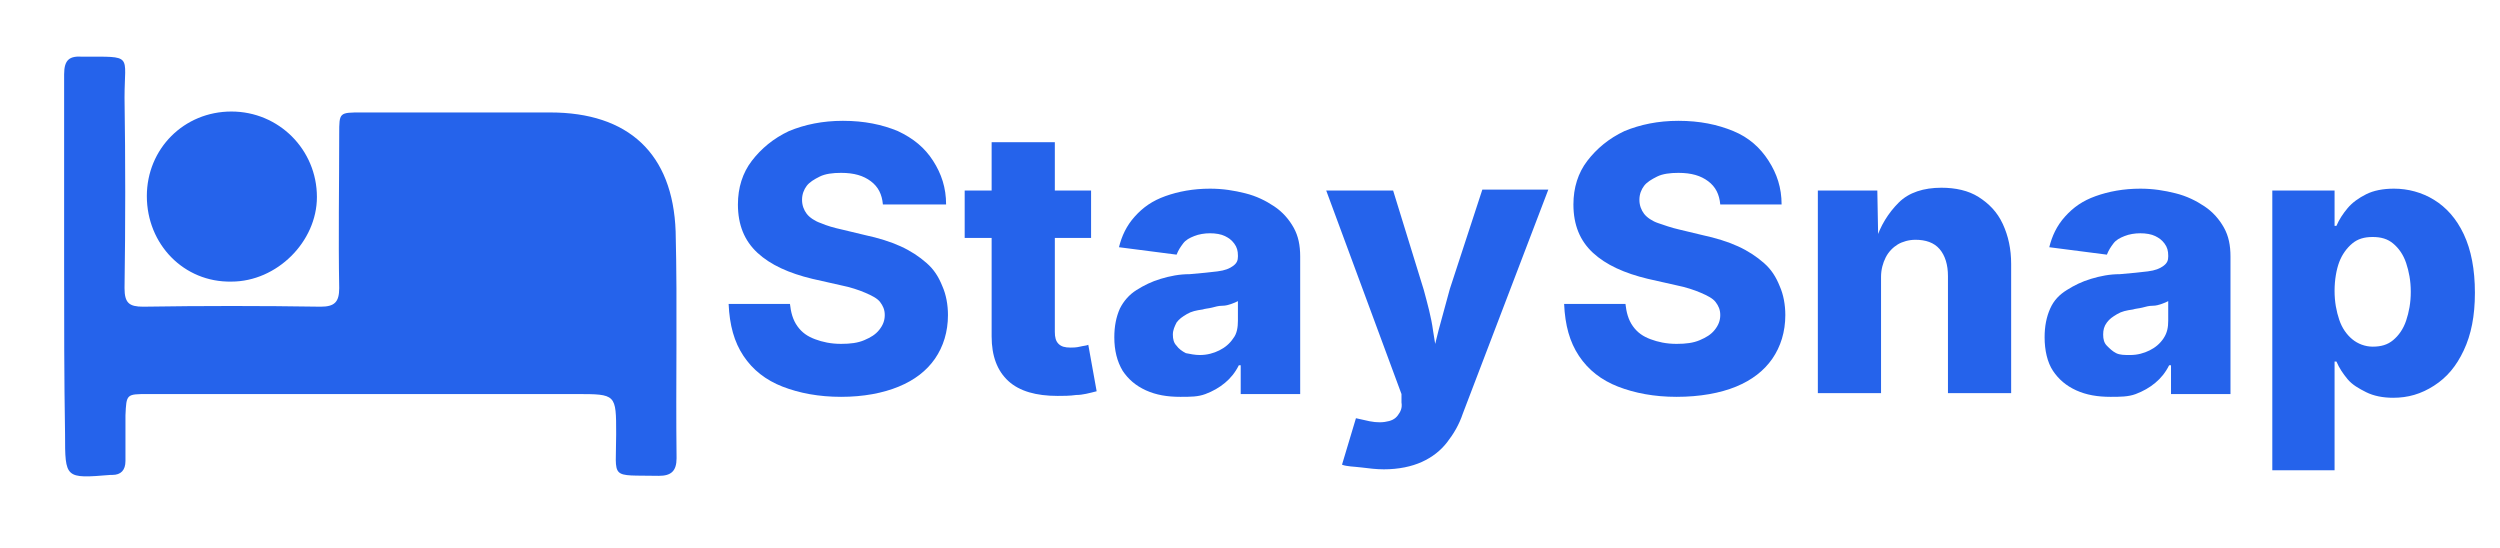 <?xml version="1.0" encoding="utf-8"?>
<!-- Generator: Adobe Illustrator 25.4.1, SVG Export Plug-In . SVG Version: 6.00 Build 0)  -->
<svg version="1.1" id="Layer_1" xmlns="http://www.w3.org/2000/svg" xmlns:xlink="http://www.w3.org/1999/xlink" x="0px" y="0px"
	 viewBox="0 0 269 59" style="enable-background:new 0 0 269 59;" xml:space="preserve">
<style type="text/css">
	.st0{fill:#2563EB;}
	.st1{fill:none;}
	.st2{enable-background:new    ;}
</style>
<g>
	<path class="st0" d="M6.9,28.6c0-6.9,0-13.8,0-20.6c0-1.6,0.6-2,2-1.9c5.5,0,4.5-0.3,4.5,4.4c0.1,6.8,0.1,13.7,0,20.5
		c0,1.6,0.5,2,2,2c6.4-0.1,12.7-0.1,19.1,0c1.5,0,2-0.5,2-2c-0.1-5.5,0-11,0-16.6c0-2.3,0-2.3,2.4-2.3c6.8,0,13.5,0,20.3,0
		c8.4,0,13.2,4.4,13.5,12.8c0.2,8.1,0,16.3,0.1,24.4c0,1.4-0.6,1.9-1.9,1.9c-5.4-0.1-4.6,0.5-4.6-4.5c0-4.3,0-4.3-4.3-4.3
		c-15.4,0-30.7,0-46.1,0c-2.3,0-2.3,0-2.4,2.3c0,1.6,0,3.3,0,4.9c0,1-0.5,1.5-1.4,1.5c-0.1,0-0.1,0-0.2,0C7,51.5,7,51.5,7,46.7
		C6.9,40.7,6.9,34.7,6.9,28.6z"/>
	<path class="st0" d="M15.8,21.1c0-5.1,4-9.1,9.1-9.1s9.2,4.1,9.2,9.2c0,4.8-4.3,9.1-9.2,9.1C19.8,30.4,15.8,26.3,15.8,21.1z"/>
</g>
<rect x="79.5" y="12.7" class="st1" width="182.7" height="40.3"/>
<g>
	<g class="st2">
		<path class="st0" d="M90.5,42.7c-2.4,0-4.5-0.4-6.3-1.1S81,39.8,80,38.3c-1-1.5-1.5-3.3-1.6-5.6H85c0.1,0.9,0.3,1.7,0.8,2.4
			s1.1,1.1,1.9,1.4c0.8,0.3,1.7,0.5,2.8,0.5c1,0,1.8-0.1,2.5-0.4c0.7-0.3,1.2-0.6,1.6-1.1s0.6-1,0.6-1.6c0-0.6-0.2-1-0.5-1.4
			c-0.3-0.4-0.9-0.7-1.6-1c-0.7-0.3-1.6-0.6-2.6-0.8l-3.1-0.7c-2.5-0.6-4.5-1.5-5.9-2.8c-1.4-1.3-2.1-3-2.1-5.2
			c0-1.8,0.5-3.4,1.5-4.7s2.3-2.4,4-3.2c1.7-0.7,3.6-1.1,5.8-1.1c2.3,0,4.2,0.4,5.9,1.1c1.7,0.8,2.9,1.8,3.8,3.2
			c0.9,1.4,1.4,2.9,1.4,4.7H95c-0.1-1.1-0.5-1.9-1.3-2.5c-0.8-0.6-1.8-0.9-3.2-0.9c-0.9,0-1.7,0.1-2.3,0.4s-1.1,0.6-1.4,1
			s-0.5,0.9-0.5,1.5c0,0.6,0.2,1.1,0.5,1.5s0.9,0.8,1.5,1c0.7,0.3,1.4,0.5,2.3,0.7l2.5,0.6c1.4,0.3,2.7,0.7,3.8,1.2
			c1.1,0.5,2,1.1,2.8,1.8s1.3,1.5,1.7,2.5c0.4,0.9,0.6,2,0.6,3.1c0,1.8-0.5,3.4-1.4,4.7s-2.2,2.3-3.9,3C95,42.3,92.9,42.7,90.5,42.7
			z"/>
		<path class="st0" d="M117.4,20.5v5.1h-13.6v-5.1H117.4z M106.7,15.3h6.8v20.4c0,0.6,0.1,1,0.4,1.3s0.7,0.4,1.3,0.4
			c0.2,0,0.6,0,1-0.1c0.4-0.1,0.7-0.1,0.9-0.2l0.9,5c-0.8,0.2-1.5,0.4-2.2,0.4c-0.7,0.1-1.4,0.1-2,0.1c-2.3,0-4.1-0.5-5.3-1.6
			c-1.2-1.1-1.8-2.7-1.8-4.8V15.3z"/>
		<path class="st0" d="M127,42.7c-1.4,0-2.6-0.2-3.7-0.7c-1.1-0.5-1.9-1.2-2.5-2.1c-0.6-1-0.9-2.2-0.9-3.6c0-1.2,0.2-2.2,0.6-3.1
			c0.4-0.8,1-1.5,1.8-2c0.8-0.5,1.6-0.9,2.6-1.2c1-0.3,2-0.5,3.1-0.5c1.2-0.1,2.2-0.2,3-0.3c0.8-0.1,1.3-0.3,1.7-0.6s0.5-0.6,0.5-1
			v-0.1c0-0.5-0.1-0.9-0.4-1.3s-0.6-0.6-1-0.8c-0.4-0.2-1-0.3-1.6-0.3s-1.2,0.1-1.7,0.3s-0.9,0.4-1.2,0.8s-0.5,0.7-0.7,1.2l-6.2-0.8
			c0.3-1.2,0.8-2.3,1.7-3.3s1.9-1.7,3.3-2.2c1.4-0.5,3-0.8,4.8-0.8c1.4,0,2.6,0.2,3.8,0.5c1.2,0.3,2.2,0.8,3.1,1.4s1.6,1.4,2.1,2.3
			s0.7,1.9,0.7,3.1v14.8h-6.4v-3.1h-0.2c-0.4,0.8-0.9,1.4-1.5,1.9s-1.3,0.9-2.1,1.2S128.1,42.7,127,42.7z M129.1,38.2
			c0.8,0,1.5-0.2,2.1-0.5c0.6-0.3,1.1-0.7,1.5-1.3c0.4-0.5,0.5-1.2,0.5-1.9v-2.1c-0.2,0.1-0.4,0.2-0.7,0.3s-0.6,0.2-1,0.2
			s-0.7,0.1-1.1,0.2s-0.7,0.1-1,0.2c-0.7,0.1-1.2,0.2-1.7,0.5s-0.8,0.5-1.1,0.9c-0.2,0.4-0.4,0.8-0.4,1.3c0,0.5,0.1,0.9,0.4,1.2
			c0.2,0.3,0.6,0.6,1,0.8C128.1,38.1,128.6,38.2,129.1,38.2z"/>
		<path class="st0" d="M144.4,50l1.5-5l0.9,0.2c0.8,0.2,1.5,0.3,2.2,0.2s1.1-0.3,1.4-0.7s0.5-0.8,0.4-1.4l0-0.9l-8.1-21.9h7.2
			l3.3,10.7c0.4,1.5,0.8,2.9,1,4.4s0.6,3.1,0.9,4.7h-1.4c0.4-1.7,0.7-3.3,1.1-4.8s0.8-2.9,1.2-4.4l3.5-10.7h7.1l-9.2,24.1
			c-0.4,1.2-1,2.2-1.7,3.1s-1.6,1.6-2.7,2.1s-2.5,0.8-4.1,0.8c-0.8,0-1.6-0.1-2.4-0.2S144.9,50.2,144.4,50z"/>
		<path class="st0" d="M180.4,42.7c-2.4,0-4.5-0.4-6.3-1.1s-3.2-1.8-4.2-3.3s-1.5-3.3-1.6-5.6h6.6c0.1,0.9,0.3,1.7,0.8,2.4
			s1.1,1.1,1.9,1.4s1.7,0.5,2.8,0.5c1,0,1.8-0.1,2.5-0.4s1.2-0.6,1.6-1.1s0.6-1,0.6-1.6c0-0.6-0.2-1-0.5-1.4s-0.9-0.7-1.6-1
			s-1.6-0.6-2.6-0.8l-3.1-0.7c-2.5-0.6-4.5-1.5-5.9-2.8s-2.1-3-2.1-5.2c0-1.8,0.5-3.4,1.5-4.7s2.3-2.4,4-3.2
			c1.7-0.7,3.6-1.1,5.8-1.1c2.3,0,4.2,0.4,5.9,1.1s2.9,1.8,3.8,3.2s1.4,2.9,1.4,4.7h-6.6c-0.1-1.1-0.5-1.9-1.3-2.5s-1.8-0.9-3.2-0.9
			c-0.9,0-1.7,0.1-2.3,0.4s-1.1,0.6-1.4,1s-0.5,0.9-0.5,1.5c0,0.6,0.2,1.1,0.5,1.5s0.9,0.8,1.5,1s1.4,0.5,2.3,0.7l2.5,0.6
			c1.4,0.3,2.7,0.7,3.8,1.2s2,1.1,2.8,1.8s1.3,1.5,1.7,2.5c0.4,0.9,0.6,2,0.6,3.1c0,1.8-0.5,3.4-1.4,4.7s-2.2,2.3-3.9,3
			S182.9,42.7,180.4,42.7z"/>
		<path class="st0" d="M202.4,29.8v12.5h-6.8V20.5h6.4l0.1,5.5h-0.3c0.5-1.7,1.4-3.1,2.5-4.2s2.7-1.6,4.6-1.6c1.5,0,2.9,0.3,4,1
			s2,1.6,2.6,2.9s0.9,2.7,0.9,4.3v13.9h-6.8V29.7c0-1.2-0.3-2.2-0.9-2.9s-1.5-1-2.6-1c-0.7,0-1.4,0.2-1.9,0.5s-1,0.8-1.3,1.4
			S202.4,29,202.4,29.8z"/>
		<path class="st0" d="M227.1,42.7c-1.4,0-2.6-0.2-3.7-0.7s-1.9-1.2-2.5-2.1s-0.9-2.2-0.9-3.6c0-1.2,0.2-2.2,0.6-3.1s1-1.5,1.8-2
			s1.6-0.9,2.6-1.2c1-0.3,2-0.5,3.1-0.5c1.2-0.1,2.2-0.2,3-0.3s1.3-0.3,1.7-0.6s0.5-0.6,0.5-1v-0.1c0-0.5-0.1-0.9-0.4-1.3
			s-0.6-0.6-1-0.8s-1-0.3-1.6-0.3s-1.2,0.1-1.7,0.3s-0.9,0.4-1.2,0.8s-0.5,0.7-0.7,1.2l-6.2-0.8c0.3-1.2,0.8-2.3,1.7-3.3
			s1.9-1.7,3.3-2.2s3-0.8,4.8-0.8c1.4,0,2.6,0.2,3.8,0.5s2.2,0.8,3.1,1.4s1.6,1.4,2.1,2.3s0.7,1.9,0.7,3.1v14.8h-6.4v-3.1h-0.2
			c-0.4,0.8-0.9,1.4-1.5,1.9s-1.3,0.9-2.1,1.2S228.1,42.7,227.1,42.7z M229.2,38.2c0.8,0,1.5-0.2,2.1-0.5s1.1-0.7,1.5-1.3
			s0.5-1.2,0.5-1.9v-2.1c-0.2,0.1-0.4,0.2-0.7,0.3s-0.6,0.2-1,0.2s-0.7,0.1-1.1,0.2s-0.7,0.1-1,0.2c-0.7,0.1-1.2,0.2-1.7,0.5
			s-0.8,0.5-1.1,0.9s-0.4,0.8-0.4,1.3c0,0.5,0.1,0.9,0.4,1.2s0.6,0.6,1,0.8S228.6,38.2,229.2,38.2z"/>
		<path class="st0" d="M244.5,50.5v-30h6.7v3.8h0.2c0.3-0.7,0.7-1.3,1.2-1.9s1.2-1.1,2-1.5s1.8-0.6,3-0.6c1.5,0,3,0.4,4.3,1.2
			s2.4,2,3.2,3.7s1.2,3.8,1.2,6.3c0,2.5-0.4,4.5-1.2,6.2s-1.8,2.9-3.2,3.8s-2.8,1.3-4.4,1.3c-1.1,0-2.1-0.2-2.9-0.6s-1.5-0.8-2-1.4
			s-0.9-1.2-1.2-1.9h-0.2v11.7H244.5z M255.3,37.3c0.9,0,1.6-0.2,2.2-0.7s1.1-1.2,1.4-2.1s0.5-1.9,0.5-3.1c0-1.2-0.2-2.2-0.5-3.1
			s-0.8-1.6-1.4-2.1s-1.3-0.7-2.2-0.7c-0.9,0-1.6,0.2-2.2,0.7s-1.1,1.2-1.4,2s-0.5,1.9-0.5,3.1c0,1.2,0.2,2.2,0.5,3.1
			s0.8,1.6,1.4,2.1S254.5,37.3,255.3,37.3z"/>
	</g>
</g>
</svg>
